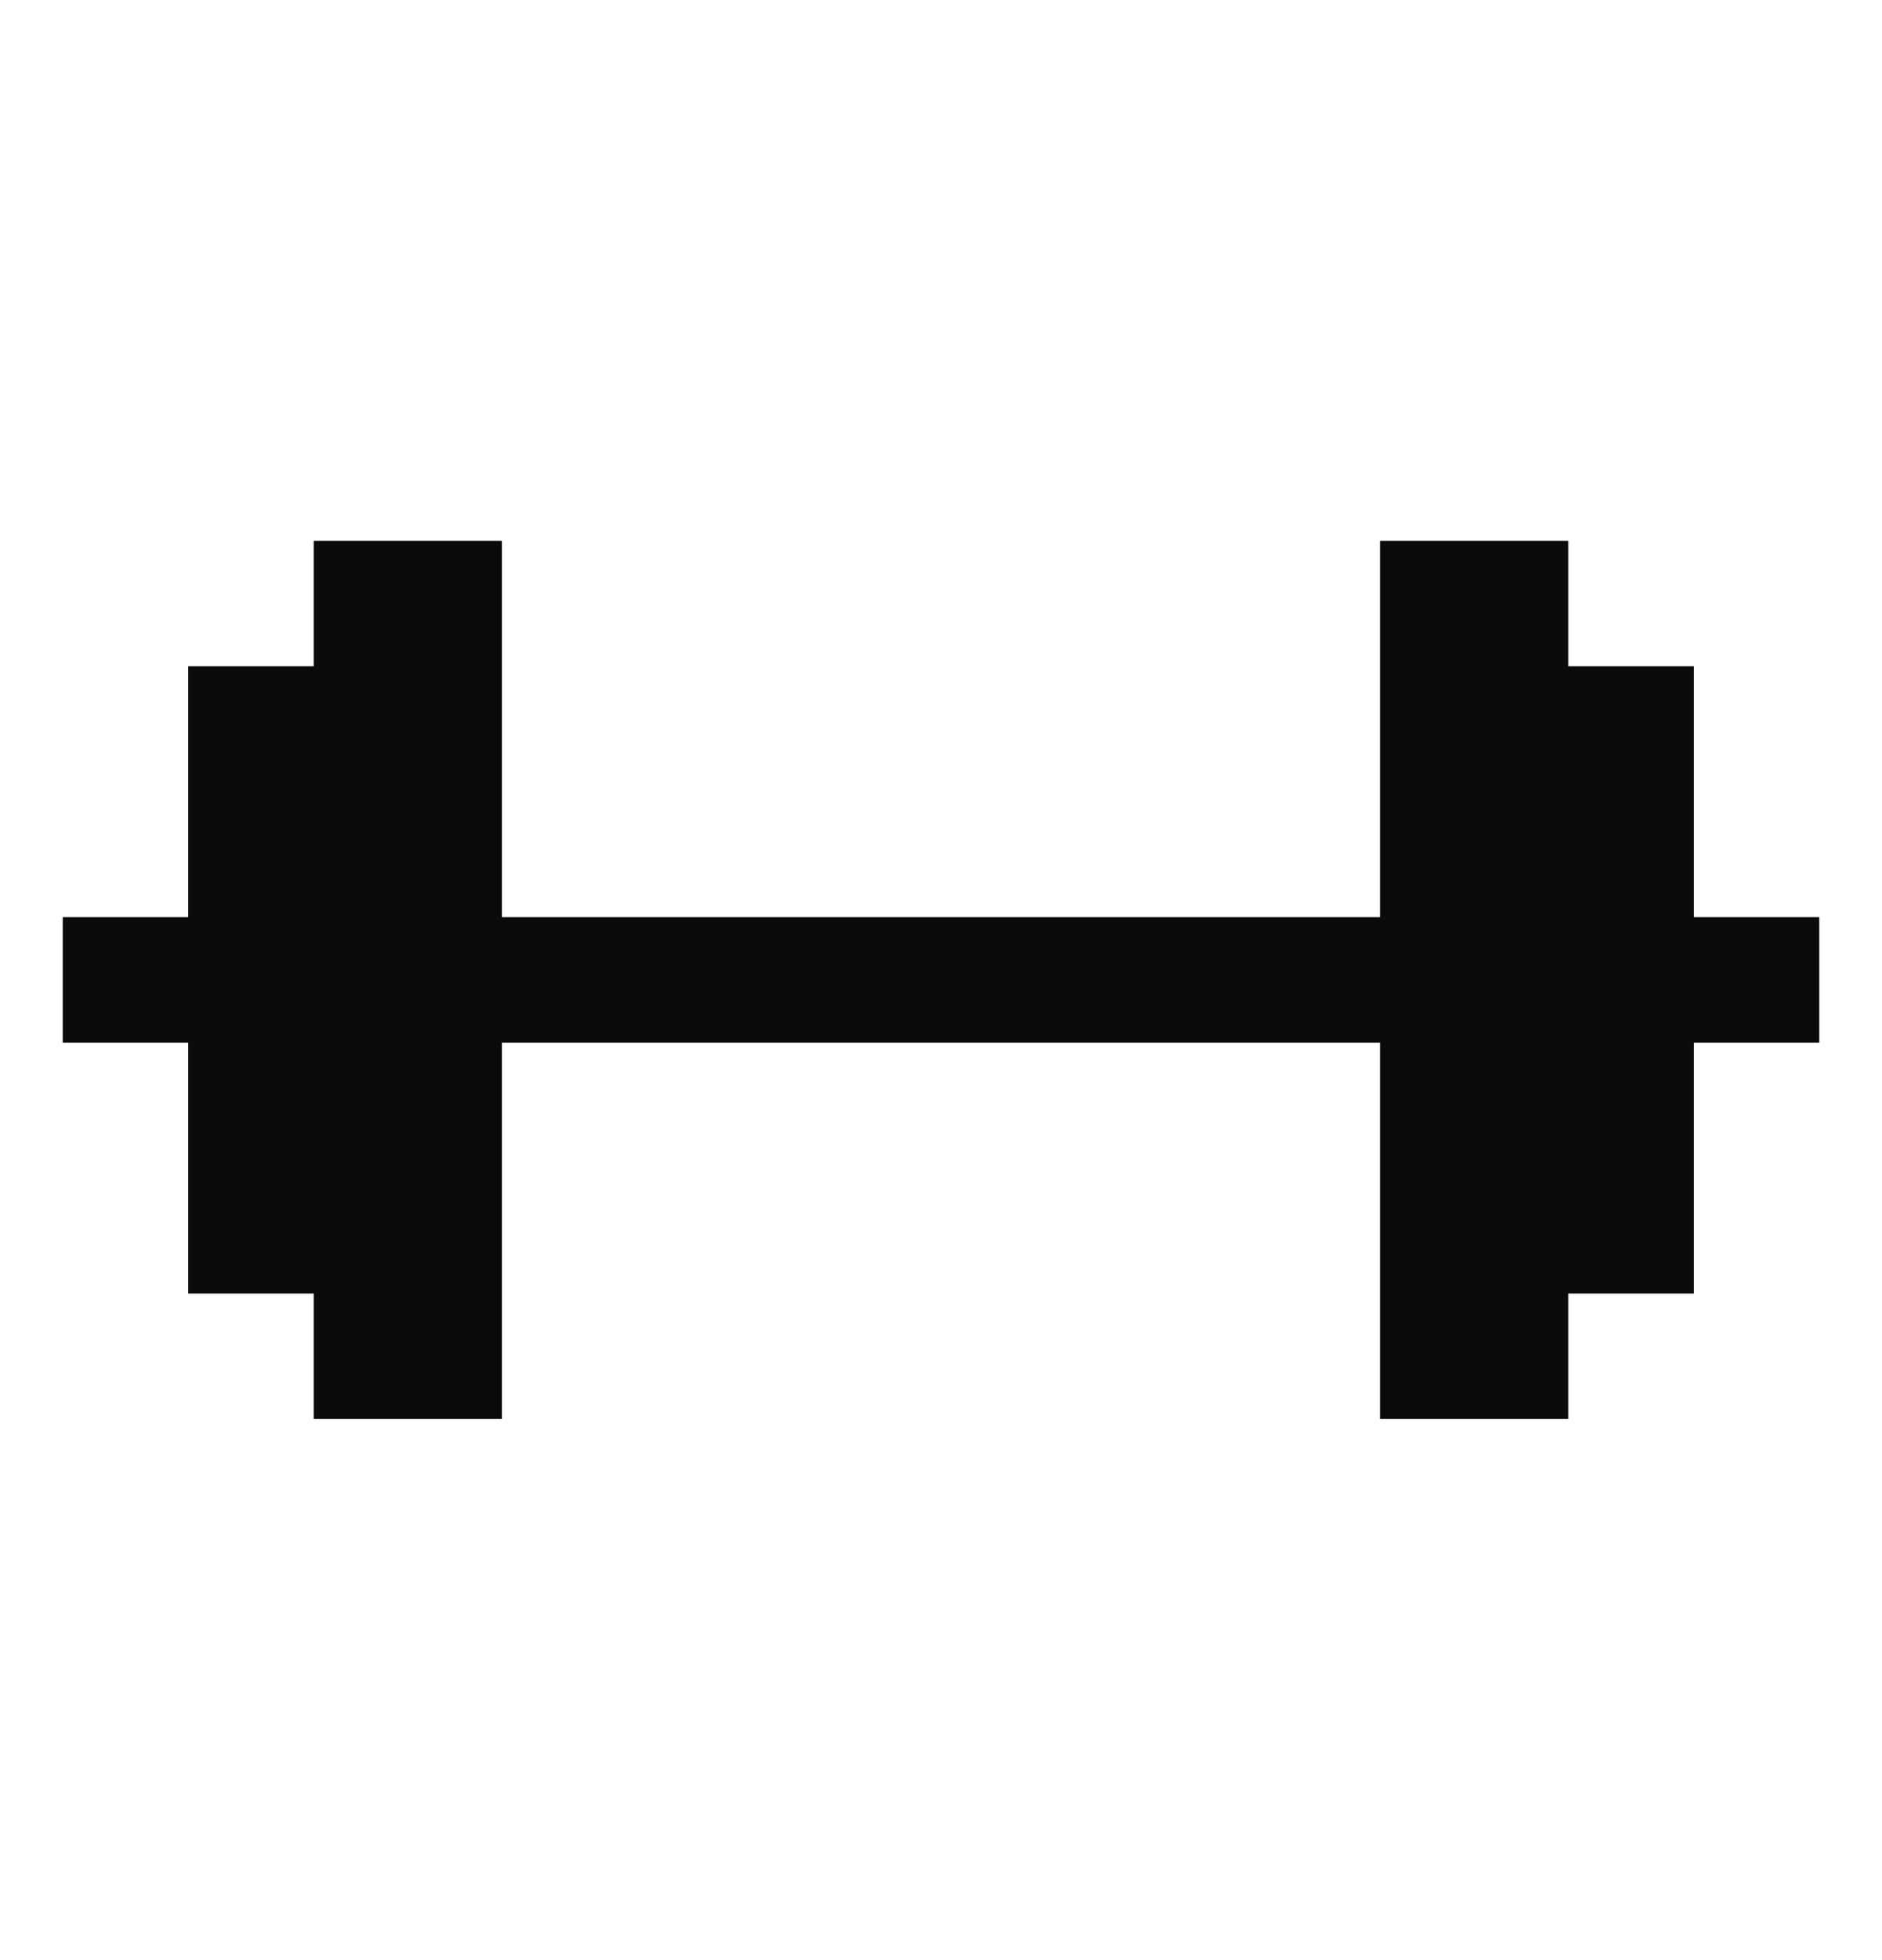 <svg width="24" height="25" viewBox="0 0 24 25" fill="none" xmlns="http://www.w3.org/2000/svg">
<path d="M23.2 11.698V13.298H21.6V16.498H20V18.098H17.6V13.298H6.4V18.098H4V16.498H2.4V13.298H0.8V11.698H2.4V8.498H4V6.898H6.4V11.698H17.6V6.898H20V8.498H21.6V11.698H23.2Z" fill="#0B0B0B"/>
</svg>

